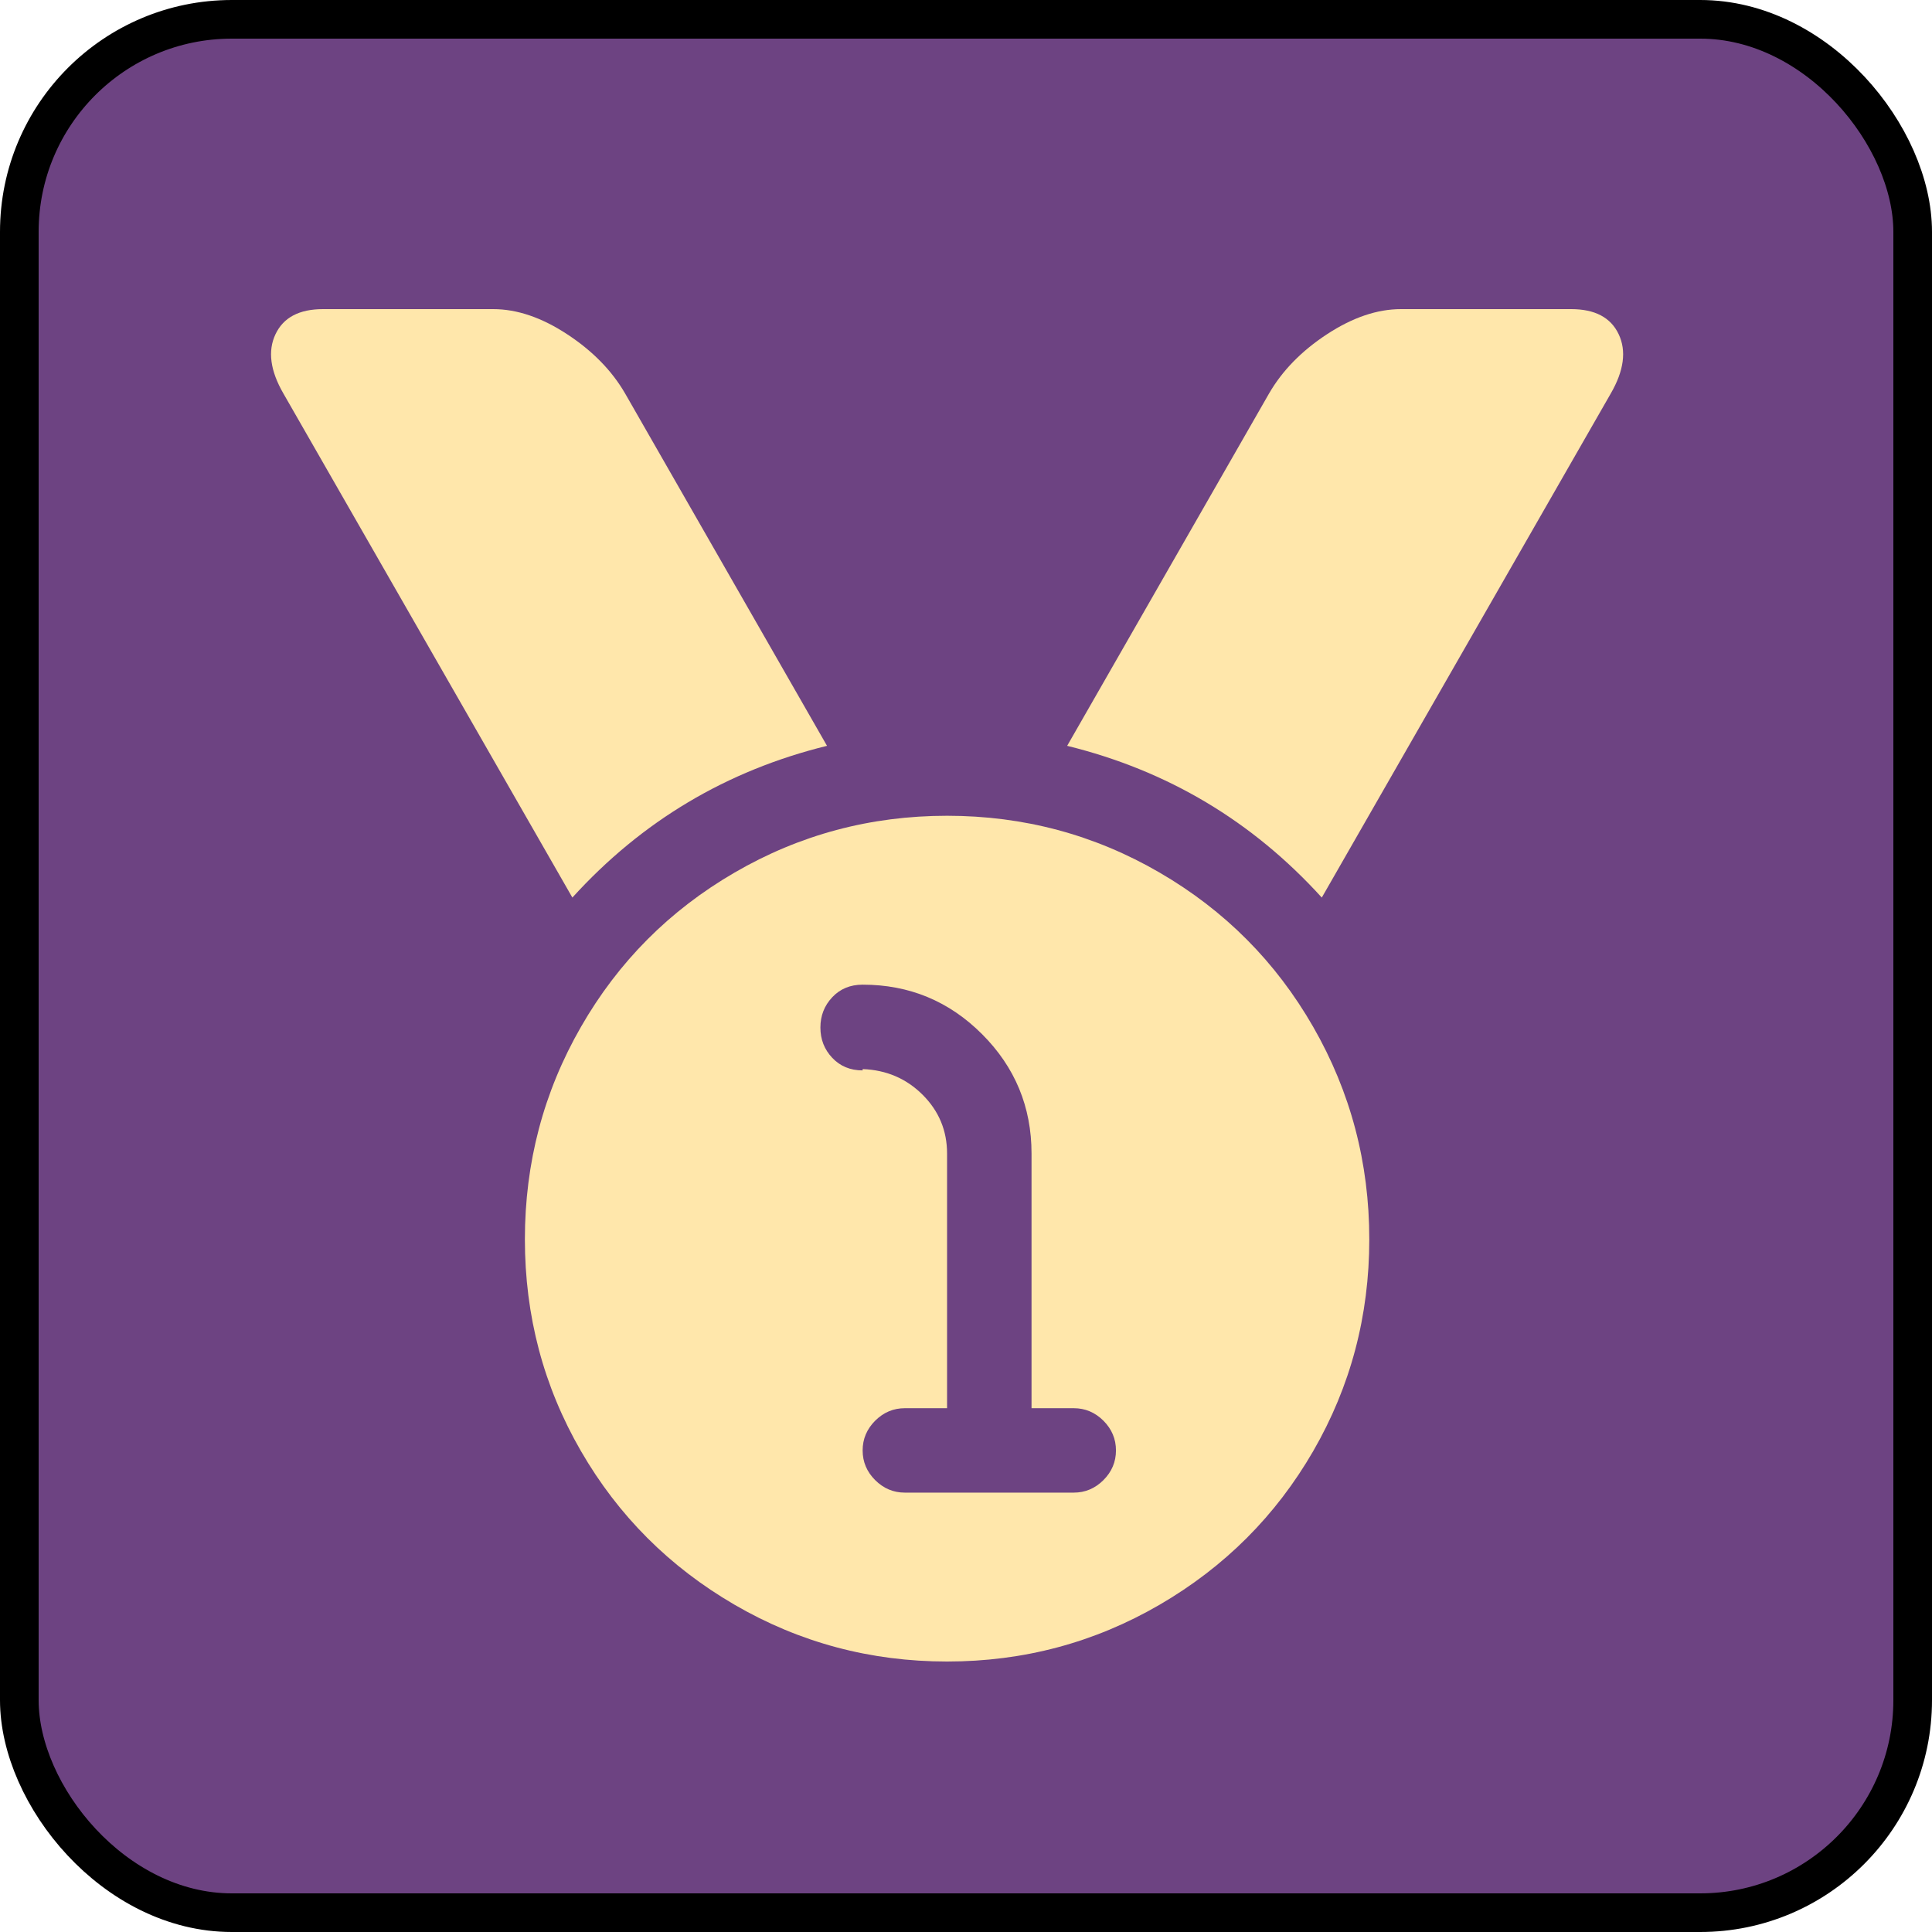 <svg width="50" height="50" viewBox="0 0 50 50" fill="none" xmlns="http://www.w3.org/2000/svg">
    <rect x="0.5" y="0.5" width="49" height="49" rx="5.5" fill="#6D4382" stroke="black"/>
    <g clip-path="url(#clip0)">
    <path d="M41.686 10.185L34.208 23.229C32.41 21.249 30.213 19.94 27.618 19.302L32.842 10.185C33.184 9.594 33.684 9.081 34.344 8.649C35.005 8.216 35.642 8 36.257 8H40.662C41.276 8 41.686 8.216 41.891 8.649C42.096 9.081 42.028 9.594 41.686 10.185ZM35.437 32.073C35.437 34.054 34.953 35.88 33.986 37.554C33.019 39.227 31.692 40.553 30.008 41.532C28.323 42.511 26.491 43 24.51 43C22.53 43 20.697 42.511 19.013 41.532C17.328 40.553 16.002 39.227 15.035 37.554C14.067 35.88 13.584 34.054 13.584 32.073C13.584 30.093 14.067 28.26 15.035 26.576C16.002 24.891 17.328 23.559 19.013 22.581C20.697 21.602 22.53 21.112 24.51 21.112C26.491 21.112 28.323 21.602 30.008 22.581C31.692 23.559 33.019 24.891 33.986 26.576C34.953 28.26 35.437 30.093 35.437 32.073ZM27.788 36.444H26.696V29.854C26.696 28.647 26.269 27.617 25.415 26.763C24.562 25.91 23.532 25.483 22.325 25.483V25.517V25.483C22.006 25.483 21.744 25.591 21.54 25.807C21.335 26.024 21.232 26.285 21.232 26.593C21.232 26.9 21.335 27.162 21.54 27.378C21.744 27.594 22.006 27.702 22.325 27.702V27.668C22.94 27.691 23.457 27.913 23.879 28.334C24.3 28.755 24.51 29.262 24.51 29.854V36.444H23.418C23.122 36.444 22.866 36.552 22.649 36.768C22.433 36.985 22.325 37.241 22.325 37.537C22.325 37.833 22.433 38.089 22.649 38.305C22.866 38.521 23.122 38.629 23.418 38.629H27.788C28.084 38.629 28.34 38.521 28.557 38.305C28.773 38.089 28.881 37.833 28.881 37.537C28.881 37.241 28.773 36.985 28.557 36.768C28.34 36.552 28.084 36.444 27.788 36.444ZM7.335 10.185C6.993 9.594 6.925 9.081 7.13 8.649C7.335 8.216 7.745 8 8.359 8H12.764C13.379 8 14.016 8.216 14.676 8.649C15.336 9.081 15.837 9.594 16.179 10.185L21.403 19.302C18.808 19.94 16.611 21.249 14.813 23.229L7.335 10.185Z" fill="#FFE7AB"/>
    </g>
    <defs>
    <clipPath id="clip0">
    <rect width="35.04" height="35" fill="white" transform="translate(7 8)"/>
    </clipPath>
    </defs>
    </svg>